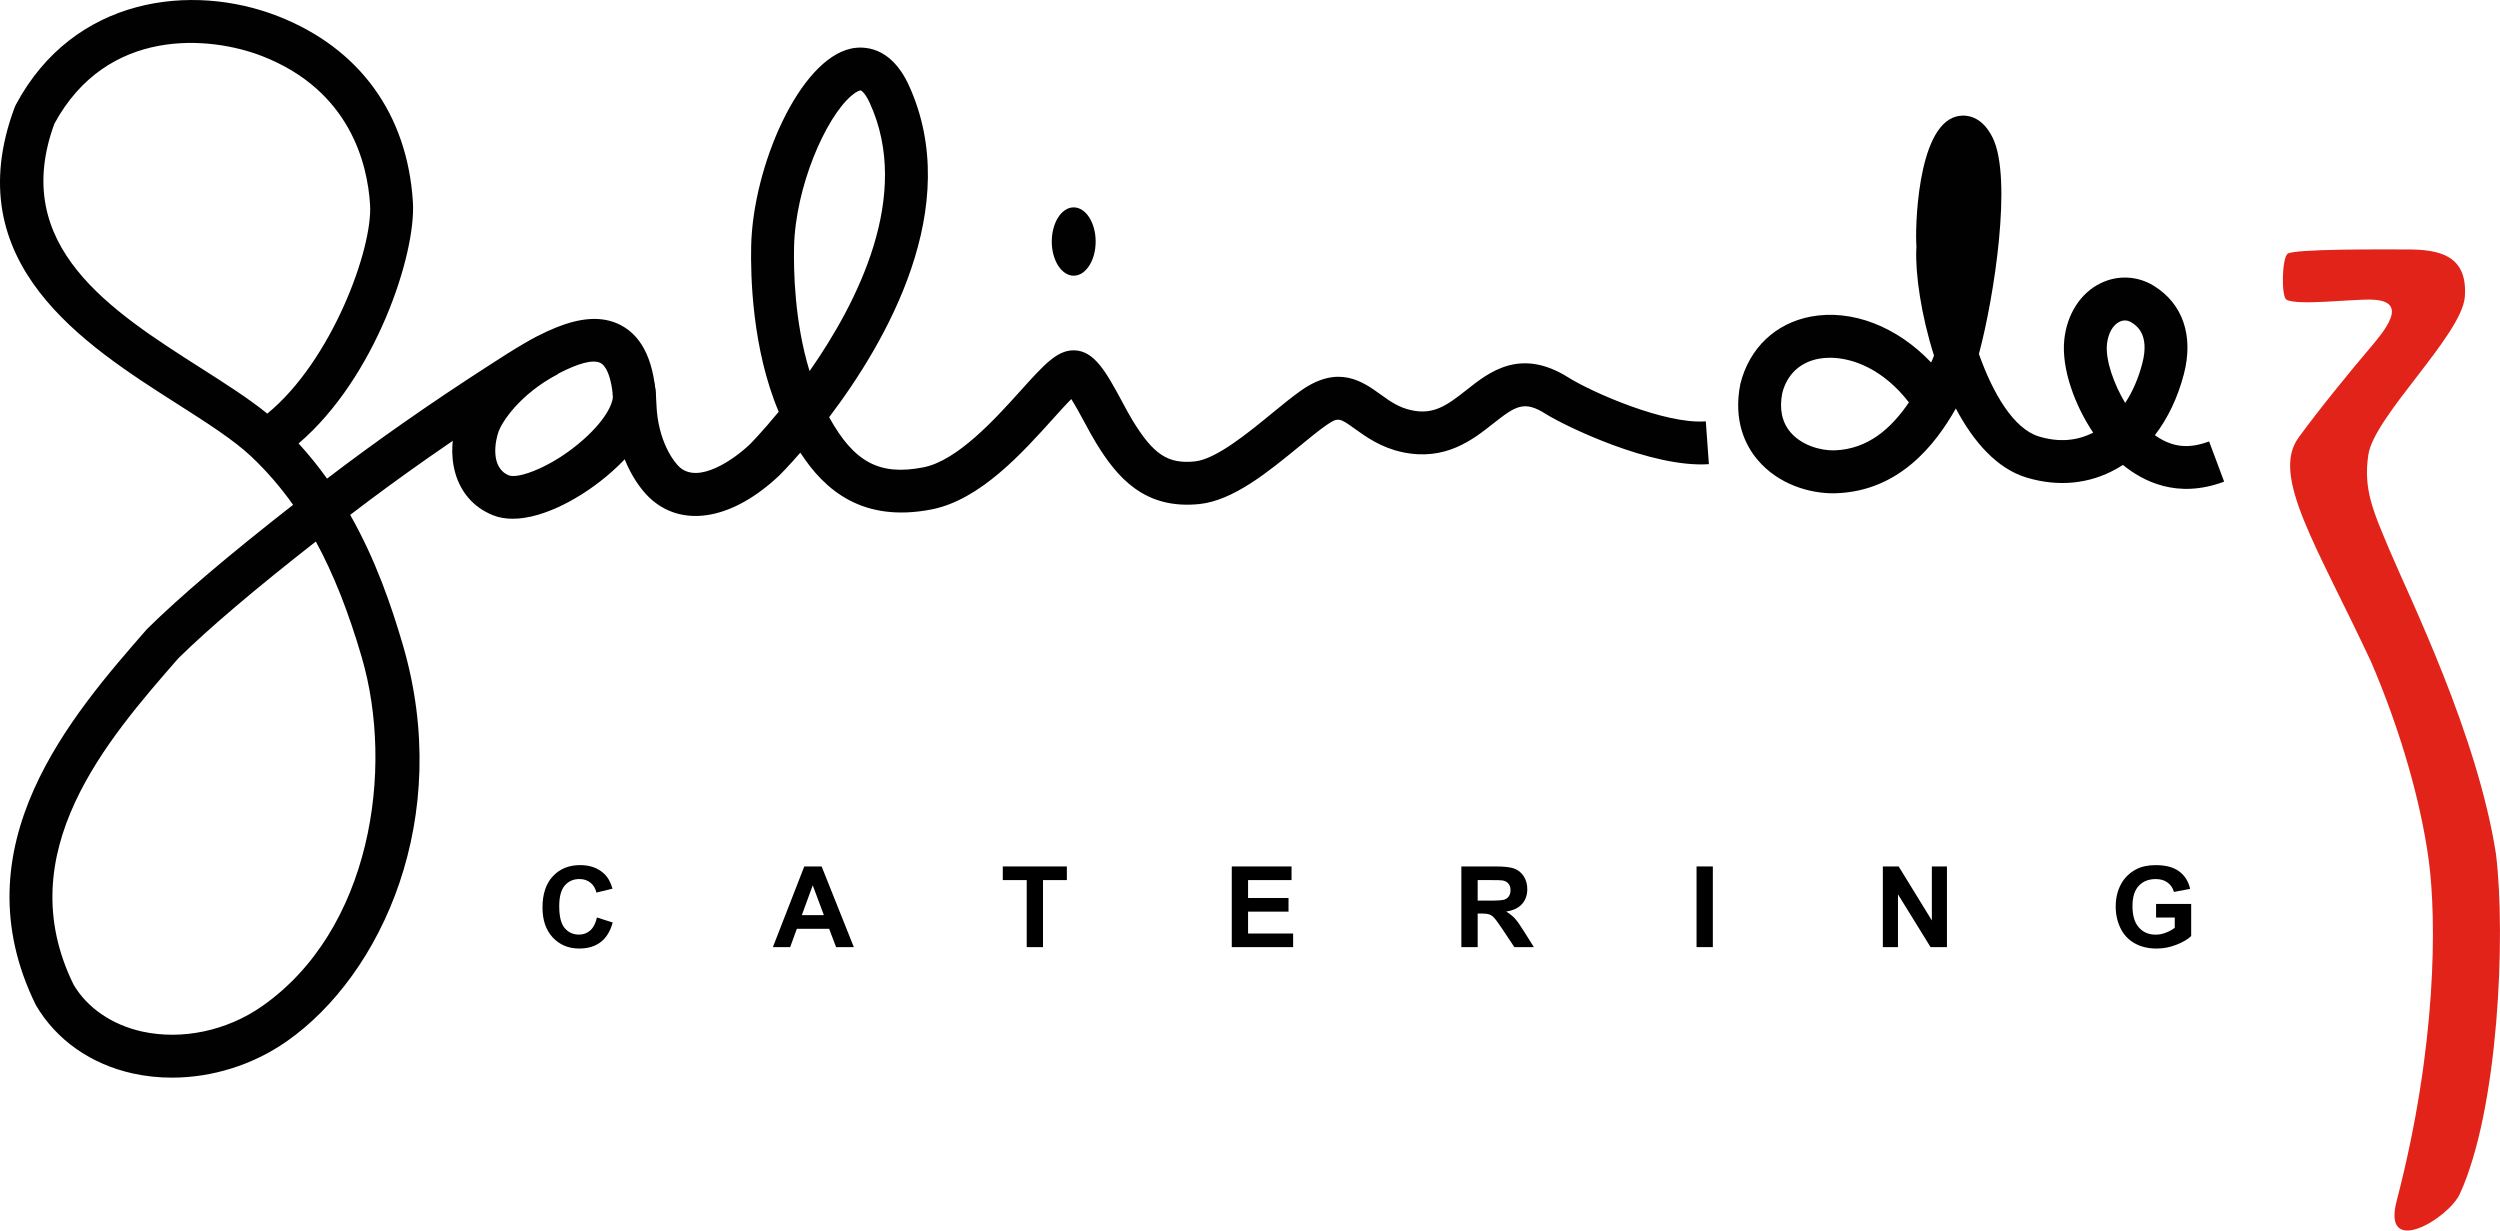 <?xml version="1.0" encoding="utf-8"?>
<!-- Generator: Adobe Illustrator 16.0.0, SVG Export Plug-In . SVG Version: 6.00 Build 0)  -->
<!DOCTYPE svg PUBLIC "-//W3C//DTD SVG 1.1//EN" "http://www.w3.org/Graphics/SVG/1.1/DTD/svg11.dtd">
<svg version="1.1" id="Layer_1" xmlns="http://www.w3.org/2000/svg" xmlns:xlink="http://www.w3.org/1999/xlink" x="0px" y="0px"
	 width="89.937px" height="44.269px" viewBox="0 0 89.937 44.269" enable-background="new 0 0 89.937 44.269" xml:space="preserve">
<g>
	<path fill="#010101" d="M6.187,38.768c-0.472,0-0.941-0.049-1.396-0.148c-1.523-0.334-2.765-1.207-3.499-2.459
		c-2.822-5.725,1.281-10.423,3.997-13.532c1.194-1.177,2.949-2.668,5.255-4.468c-0.453-0.639-0.95-1.213-1.499-1.733
		c-0.636-0.602-1.618-1.228-2.658-1.891C3.03,12.398-1.567,9.468,0.527,3.863L0.569,3.77c2.084-3.908,6.351-4.394,9.435-3.186
		c2.93,1.147,4.653,3.521,4.85,6.685c0.118,1.886-1.352,6.329-4.112,8.684c0.374,0.409,0.714,0.832,1.023,1.265
		c1.808-1.38,3.738-2.729,5.897-4.118c1.464-0.946,3.287-2.123,4.664-1.406c0.813,0.424,1.235,1.358,1.289,2.855
		c0.048,1.309,0.626,2.08,0.845,2.268c0.679,0.581,1.902-0.252,2.519-0.835c0.017-0.018,0.442-0.448,1.035-1.169
		c-0.956-2.26-1.014-4.88-0.991-5.955c0.061-2.878,1.737-6.726,3.607-7.113c0.4-0.082,1.402-0.12,2.061,1.314
		c2.012,4.379-0.815,9.25-2.863,11.95c0.902,1.633,1.824,2.109,3.388,1.804c1.228-0.238,2.597-1.756,3.502-2.761
		c0.84-0.932,1.306-1.449,1.905-1.449h0.014c0.739,0.011,1.161,0.792,1.745,1.873c0.125,0.233,0.246,0.457,0.353,0.634
		c0.756,1.244,1.281,1.589,2.253,1.489c0.76-0.079,1.926-1.037,2.777-1.735c0.383-0.313,0.743-0.609,1.063-0.831
		c1.333-0.925,2.197-0.303,2.828,0.15c0.34,0.245,0.66,0.476,1.111,0.573c0.798,0.176,1.276-0.161,1.987-0.724
		c0.82-0.651,1.943-1.539,3.672-0.45c0.822,0.519,3.484,1.694,4.94,1.575l0.111,1.541c-2.055,0.142-5.174-1.368-5.874-1.81
		c-0.767-0.483-1.065-0.3-1.891,0.354c-0.726,0.574-1.721,1.36-3.273,1.022c-0.764-0.166-1.296-0.549-1.685-0.828
		c-0.563-0.406-0.608-0.438-1.046-0.136c-0.268,0.187-0.606,0.463-0.963,0.756c-1.114,0.914-2.375,1.949-3.595,2.077
		c-1.969,0.203-2.958-0.943-3.734-2.223c-0.119-0.196-0.253-0.443-0.393-0.702c-0.124-0.23-0.318-0.59-0.483-0.852
		c-0.2,0.2-0.454,0.482-0.675,0.728c-1.106,1.227-2.62,2.906-4.355,3.243c-2.466,0.479-3.834-0.677-4.718-2.043
		c-0.444,0.511-0.739,0.804-0.754,0.818c-1.644,1.556-3.401,1.896-4.581,0.886c-0.6-0.513-1.323-1.707-1.384-3.383
		c-0.046-1.233-0.364-1.493-0.46-1.542c-0.581-0.311-2.229,0.76-3.114,1.333c-2.158,1.389-4.08,2.733-5.878,4.109
		c-0.008,0.006-0.015,0.012-0.023,0.018c0.915,1.61,1.48,3.261,1.896,4.681c1.812,6.188-0.739,11.861-4.195,14.269
		C9.087,38.316,7.622,38.768,6.187,38.768 M11.362,19.481c-2.192,1.714-3.854,3.126-4.95,4.205
		c-2.553,2.925-6.103,6.989-3.762,11.742c0.488,0.826,1.375,1.442,2.471,1.683c1.426,0.311,3.032-0.025,4.296-0.905
		c3.925-2.734,4.782-8.516,3.595-12.568C12.536,22.012,11.998,20.648,11.362,19.481 M1.956,4.451
		c-1.613,4.404,2.038,6.729,5.26,8.783c0.879,0.56,1.719,1.095,2.4,1.645c2.317-1.895,3.796-5.935,3.697-7.514
		c-0.091-1.466-0.716-4.108-3.872-5.343C7.545,1.281,3.847,0.964,1.956,4.451 M30.962,3.252c-0.028,0-0.142,0.029-0.33,0.189
		c-0.937,0.797-2.02,3.296-2.066,5.447c-0.018,0.836,0.016,2.699,0.558,4.462c1.744-2.492,3.686-6.337,2.165-9.647
		c-0.16-0.35-0.296-0.444-0.324-0.451H30.962z"/>
	<path fill="#010101" d="M18.444,18.662c-0.256,0-0.497-0.041-0.716-0.129c-1.451-0.59-1.722-2.23-1.24-3.546
		c0.289-0.788,1.212-2.021,2.865-2.899l0.724,1.363c-1.408,0.748-2.021,1.746-2.139,2.067c-0.127,0.348-0.308,1.308,0.37,1.584
		c0.338,0.135,1.585-0.311,2.691-1.298c0.879-0.785,1.104-1.408,1.04-1.636l1.488-0.415c0.268,0.962-0.265,2.1-1.5,3.202
		C21.022,17.854,19.588,18.662,18.444,18.662"/>
	<path fill="#010101" d="M65.94,17.746c-0.836,0.001-1.952-0.312-2.704-1.194c-0.433-0.509-0.893-1.398-0.627-2.742
		c0.322-1.291,1.267-2.182,2.536-2.421c1.48-0.276,3.104,0.36,4.328,1.652c0.001-0.001,0.002-0.002,0.002-0.004
		c0.032-0.067,0.066-0.15,0.1-0.248c-0.468-1.469-0.674-2.947-0.636-3.836c0.001-0.029,0.003-0.058,0.005-0.084
		c-0.001-0.013-0.001-0.023-0.002-0.035c-0.045-0.491,0.002-4.244,1.424-4.64c0.197-0.056,0.873-0.161,1.325,0.771
		c0.705,1.453,0.055,5.697-0.5,7.769c0.501,1.414,1.246,2.691,2.159,2.968c0.701,0.213,1.358,0.166,1.952-0.138
		c-0.646-0.954-1.153-2.295-1.039-3.353c0.099-0.915,0.586-1.67,1.304-2.021c0.616-0.303,1.331-0.268,1.913,0.09
		c1.048,0.644,1.443,1.803,1.084,3.181c-0.22,0.844-0.577,1.588-1.043,2.195c0.625,0.442,1.215,0.499,1.951,0.224l0.541,1.447
		c-1.7,0.637-2.931-0.025-3.641-0.601c-0.075,0.048-0.15,0.094-0.227,0.137c-0.983,0.553-2.105,0.661-3.243,0.316
		c-1.07-0.324-1.912-1.294-2.541-2.484c-0.734,1.299-2.038,2.973-4.308,3.049C66.016,17.745,65.978,17.746,65.94,17.746
		 M65.834,12.87c-0.144,0-0.279,0.013-0.403,0.035c-0.68,0.128-1.147,0.569-1.315,1.241c-0.11,0.556-0.013,1.042,0.296,1.404
		c0.403,0.474,1.09,0.667,1.588,0.651c1.193-0.041,2.03-0.778,2.673-1.725C67.754,13.285,66.654,12.87,65.834,12.87 M76.444,11.528
		c-0.077,0-0.145,0.022-0.198,0.049c-0.239,0.117-0.407,0.416-0.448,0.801c-0.063,0.576,0.254,1.45,0.655,2.118
		c0.266-0.402,0.476-0.883,0.616-1.425c0.278-1.062-0.23-1.372-0.397-1.476C76.591,11.547,76.514,11.528,76.444,11.528"/>
	<path fill="#010101" d="M39.416,8.689c0,0.679-0.354,1.229-0.791,1.229c-0.434,0-0.788-0.551-0.788-1.229
		c0-0.68,0.354-1.229,0.788-1.229C39.062,7.461,39.416,8.01,39.416,8.689"/>
	<path d="M21.475,33.006l0.567,0.181c-0.087,0.317-0.233,0.553-0.435,0.706c-0.202,0.154-0.459,0.23-0.77,0.23
		c-0.385,0-0.702-0.132-0.949-0.395c-0.248-0.263-0.372-0.624-0.372-1.08c0-0.482,0.124-0.858,0.373-1.125
		c0.25-0.268,0.577-0.401,0.984-0.401c0.355,0,0.644,0.105,0.865,0.315c0.132,0.124,0.231,0.301,0.297,0.533l-0.579,0.14
		c-0.035-0.151-0.106-0.27-0.215-0.357c-0.109-0.087-0.242-0.13-0.398-0.13c-0.215,0-0.389,0.077-0.524,0.231
		c-0.134,0.154-0.201,0.405-0.201,0.75c0,0.368,0.066,0.63,0.198,0.785c0.132,0.155,0.304,0.233,0.515,0.233
		c0.156,0,0.29-0.05,0.402-0.149C21.345,33.375,21.426,33.219,21.475,33.006"/>
	<path d="M30.717,34.073h-0.638l-0.251-0.66h-1.162l-0.24,0.66h-0.622l1.13-2.903h0.624L30.717,34.073z M29.639,32.922l-0.401-1.074
		l-0.392,1.074H29.639z"/>
	<polygon points="36.936,34.073 36.936,31.661 36.075,31.661 36.075,31.17 38.38,31.17 38.38,31.661 37.522,31.661 37.522,34.073 	
		"/>
	<polygon points="44.313,34.073 44.313,31.17 46.463,31.17 46.463,31.661 44.899,31.661 44.899,32.305 46.354,32.305 46.354,32.796 
		44.899,32.796 44.899,33.583 46.52,33.583 46.52,34.073 	"/>
	<path d="M52.572,34.073V31.17h1.233c0.31,0,0.534,0.026,0.675,0.078c0.14,0.052,0.252,0.146,0.337,0.278
		c0.085,0.134,0.127,0.287,0.127,0.458c0,0.219-0.064,0.398-0.191,0.54c-0.128,0.143-0.318,0.231-0.572,0.269
		c0.126,0.074,0.229,0.155,0.312,0.243c0.082,0.089,0.193,0.246,0.333,0.471l0.354,0.566h-0.701l-0.421-0.633
		c-0.15-0.225-0.253-0.367-0.31-0.425c-0.054-0.06-0.113-0.1-0.176-0.12c-0.062-0.022-0.16-0.032-0.294-0.032h-0.119v1.21H52.572z
		 M53.159,32.4h0.432c0.281,0,0.457-0.013,0.526-0.036c0.07-0.023,0.125-0.064,0.165-0.123c0.04-0.058,0.059-0.132,0.059-0.219
		c0-0.098-0.026-0.177-0.078-0.237c-0.052-0.061-0.125-0.099-0.22-0.113c-0.048-0.008-0.191-0.011-0.428-0.011h-0.456V32.4z"/>
	<rect x="61.033" y="31.17" width="0.586" height="2.902"/>
	<polygon points="67.735,34.073 67.735,31.17 68.304,31.17 69.498,33.113 69.498,31.17 70.041,31.17 70.041,34.073 69.452,34.073 
		68.279,32.173 68.279,34.073 	"/>
	<path d="M77.564,33.008v-0.49h1.263v1.157c-0.123,0.118-0.301,0.223-0.534,0.313c-0.232,0.091-0.469,0.136-0.708,0.136
		c-0.304,0-0.569-0.063-0.794-0.191c-0.226-0.127-0.395-0.309-0.509-0.546c-0.114-0.236-0.17-0.494-0.17-0.774
		c0-0.301,0.062-0.568,0.19-0.805c0.127-0.234,0.312-0.414,0.556-0.54c0.186-0.096,0.418-0.145,0.695-0.145
		c0.361,0,0.642,0.075,0.845,0.227s0.332,0.36,0.391,0.627l-0.581,0.11c-0.042-0.144-0.119-0.257-0.232-0.339
		c-0.113-0.083-0.254-0.124-0.423-0.124c-0.256,0-0.46,0.081-0.611,0.243s-0.227,0.403-0.227,0.723c0,0.346,0.076,0.603,0.23,0.775
		c0.153,0.173,0.354,0.259,0.603,0.259c0.123,0,0.245-0.023,0.37-0.072c0.124-0.048,0.229-0.106,0.318-0.175v-0.368H77.564z"/>
	<path fill="#E2231A" d="M89.793,30.729c-0.663-4.289-3.106-9.221-3.813-10.9c-0.611-1.449-0.964-2.222-0.78-3.466
		c0.204-1.388,3.372-4.316,3.472-5.687c0.111-1.506-0.94-1.702-2.068-1.702c-0.795,0-4.116-0.029-4.315,0.159
		c-0.199,0.188-0.223,1.54-0.034,1.647c0.392,0.225,2.356-0.025,3.082,0c1.374,0.049,0.429,1.144-0.121,1.792
		c-0.599,0.705-1.773,2.133-2.529,3.175c-0.999,1.376,0.657,3.876,2.606,8.048c1.092,2.535,1.818,5.147,2.087,7.202
		c0.268,2.056,0.302,6.596-1.162,12.213c-0.536,2.056,1.865,0.639,2.279-0.269C89.882,39.904,90.15,33.68,89.793,30.729"/>
</g>
</svg>
